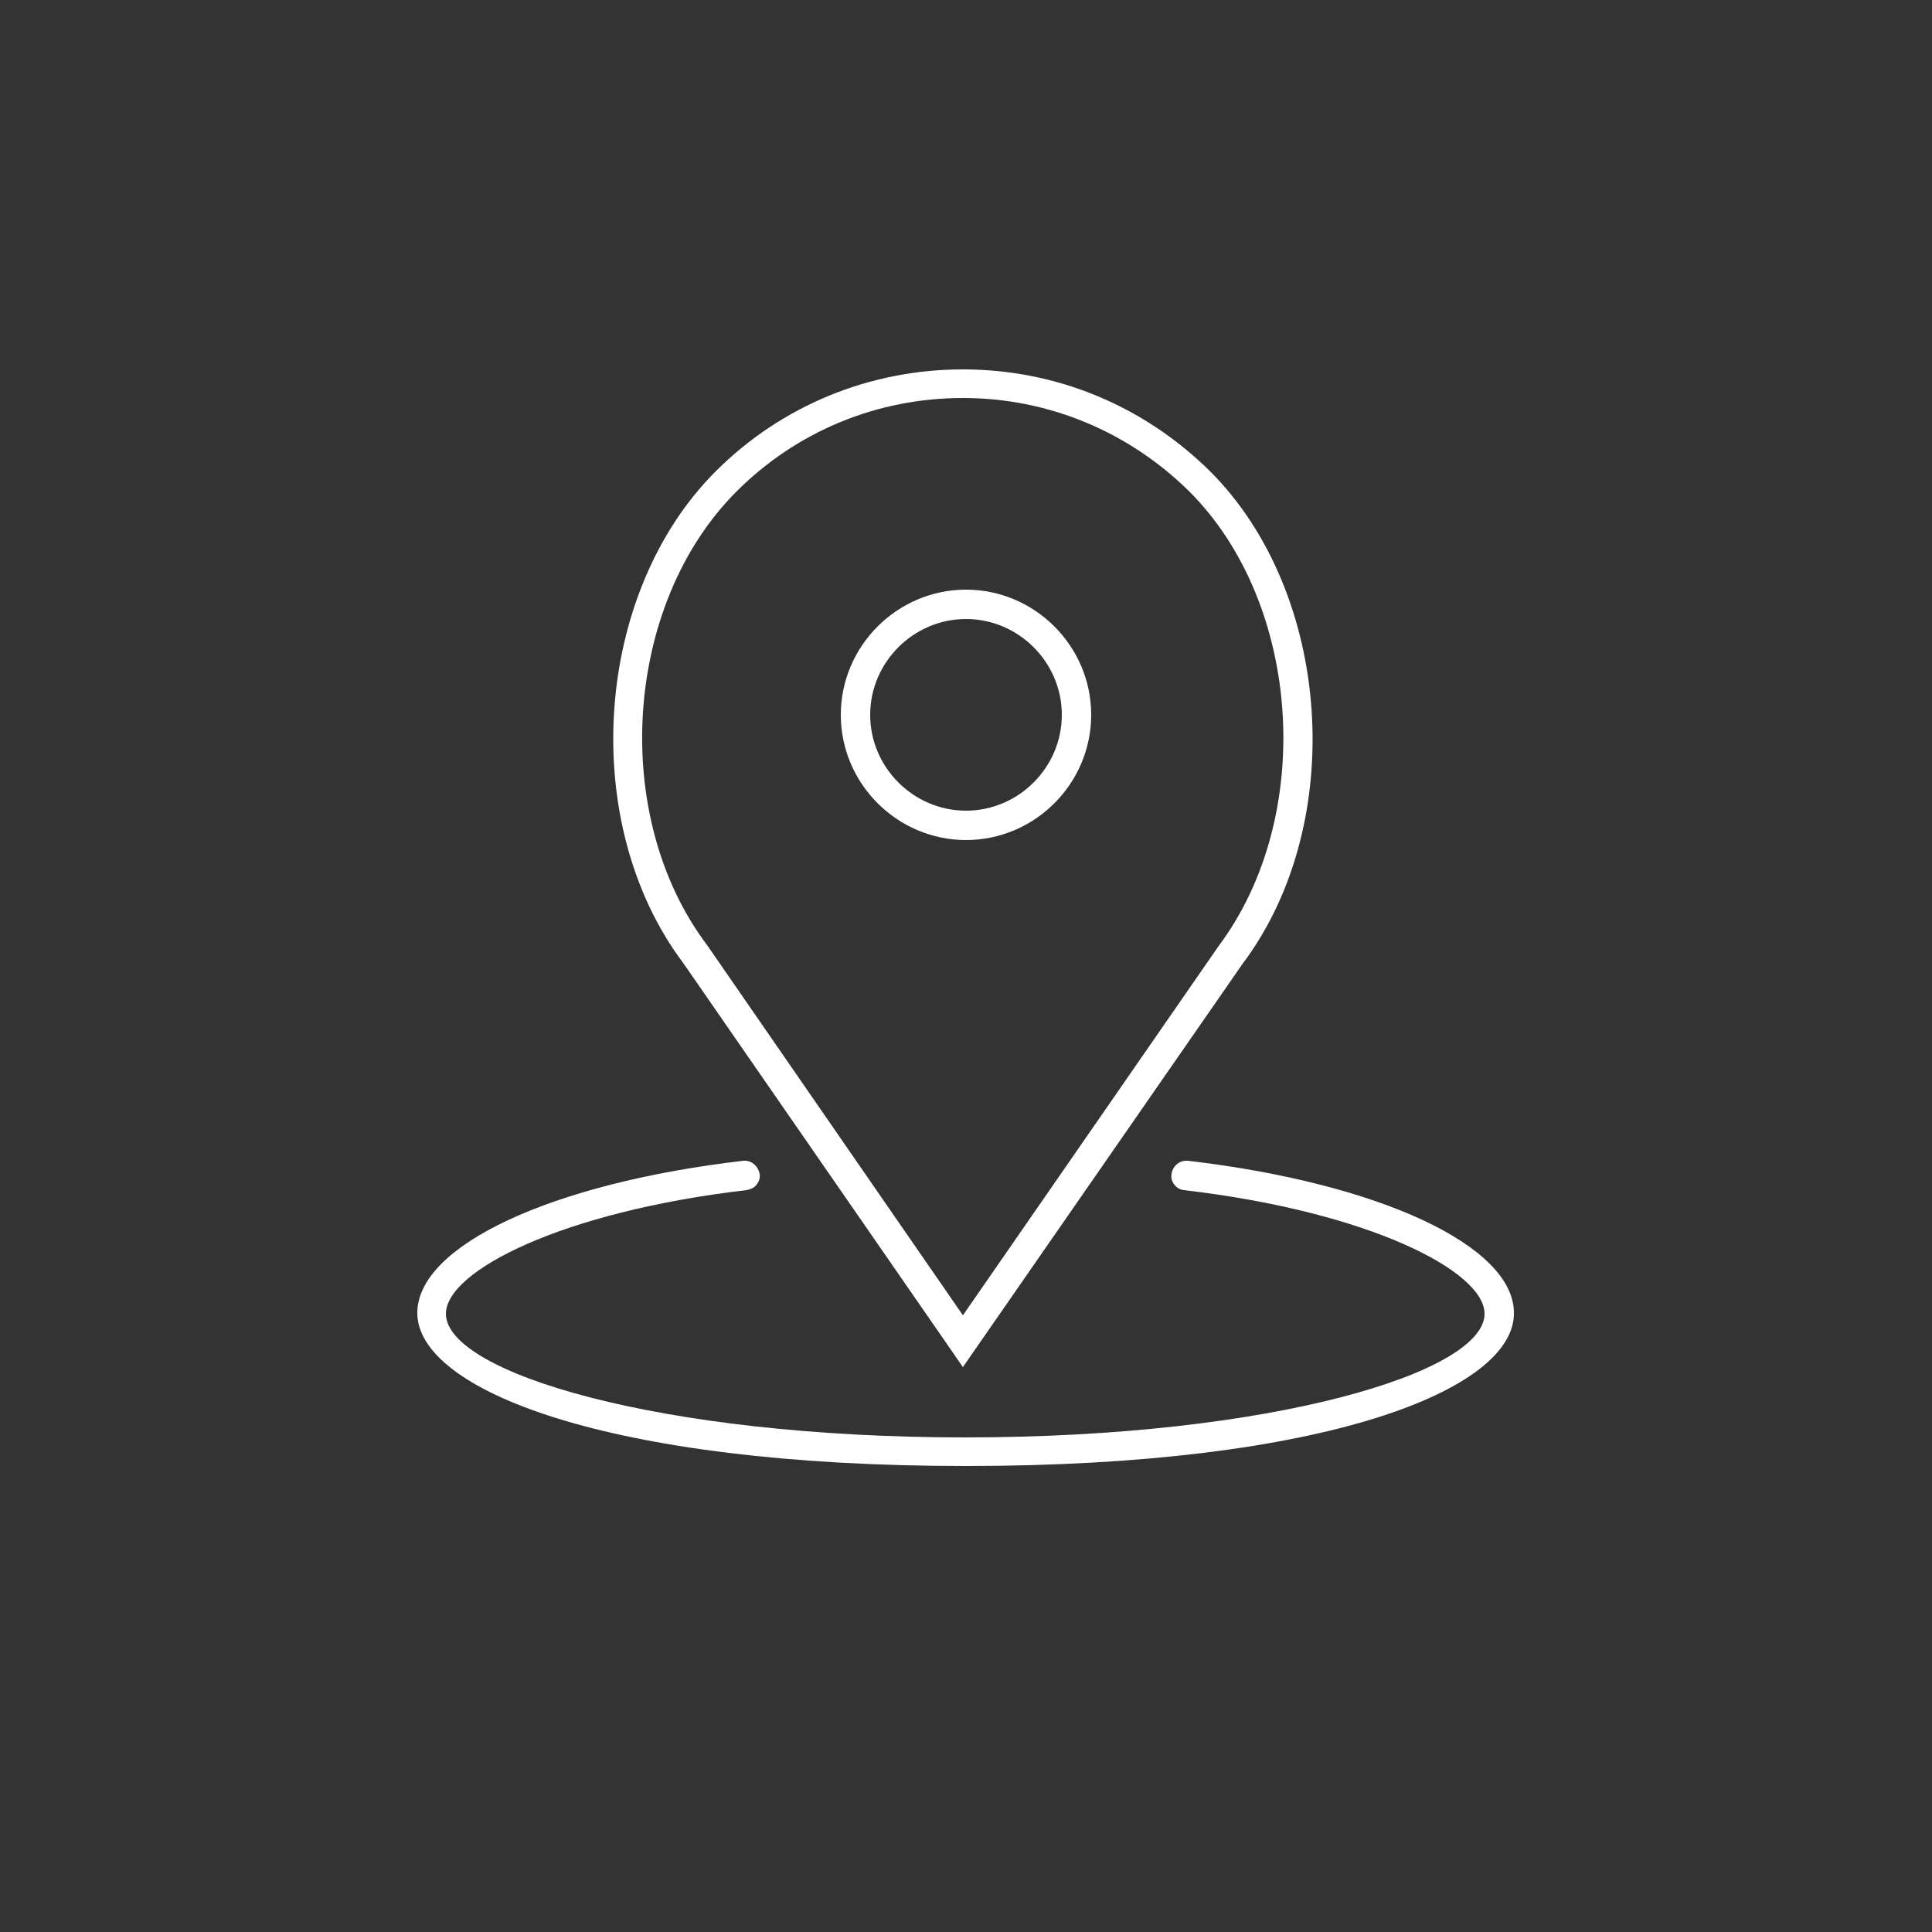 <?xml version="1.0" encoding="utf-8"?>
<!-- Generator: Adobe Illustrator 26.2.1, SVG Export Plug-In . SVG Version: 6.00 Build 0)  -->
<svg version="1.1" id="Layer_5" xmlns="http://www.w3.org/2000/svg" xmlns:xlink="http://www.w3.org/1999/xlink" x="0px" y="0px"
	 viewBox="0 0 250 250" style="enable-background:new 0 0 250 250;" xml:space="preserve">
<rect x="0" y="0" width="250" height="250" fill="#333333" stroke="none"/>
<style type="text/css">
	.st0{fill:#FFFFFF;}
</style>
<g>
	<path class="st0" d="M125,108.7c-8.9,0-16.2-7.3-16.2-16.2c0-8.9,7.3-16.2,16.2-16.2c8.9,0,16.2,7.3,16.2,16.2
		C141.2,101.4,133.9,108.7,125,108.7z M125,80.1c-6.8,0-12.4,5.6-12.4,12.4s5.6,12.4,12.4,12.4s12.4-5.6,12.4-12.4
		S131.8,80.1,125,80.1z"/>
	<path class="st0" d="M88.4,124.6C74.8,106.5,76.8,76.8,92.6,61c8.5-8.5,19.9-13.2,32-13.2c12.1,0,23.4,4.7,32,13.2
		c15.8,15.8,17.8,45.6,4.2,63.7l-36.2,52.2L88.4,124.6z M124.6,51.5c-11.1,0-21.5,4.3-29.3,12.1c-14.6,14.6-16.4,42-3.8,58.7
		l33.1,47.9l33.1-47.8c12.5-16.7,10.8-44.2-3.8-58.8C146,55.8,135.6,51.5,124.6,51.5z"/>
	<path class="st0" d="M125,189.7c-46.6,0-71-9.9-71-19.8c0-8.7,17.3-16.8,42.2-19.7c0.1,0,0.2,0,0.2,0c0.9,0,1.7,0.7,1.9,1.7
		c0.1,0.5-0.1,1-0.4,1.4c-0.3,0.4-0.8,0.6-1.3,0.7c-24,2.8-38.9,10.5-38.9,16c0,7.6,27.6,16,67.2,16c39.6,0,67.2-8.4,67.2-16
		c0-5.5-14.9-13.2-38.9-16c-1-0.1-1.8-1.1-1.6-2.1c0.1-0.9,0.9-1.7,1.9-1.7c0.1,0,0.2,0,0.2,0c24.8,2.9,42.2,11,42.2,19.7
		C196,179.8,171.6,189.7,125,189.7z"/>
</g>
</svg>
